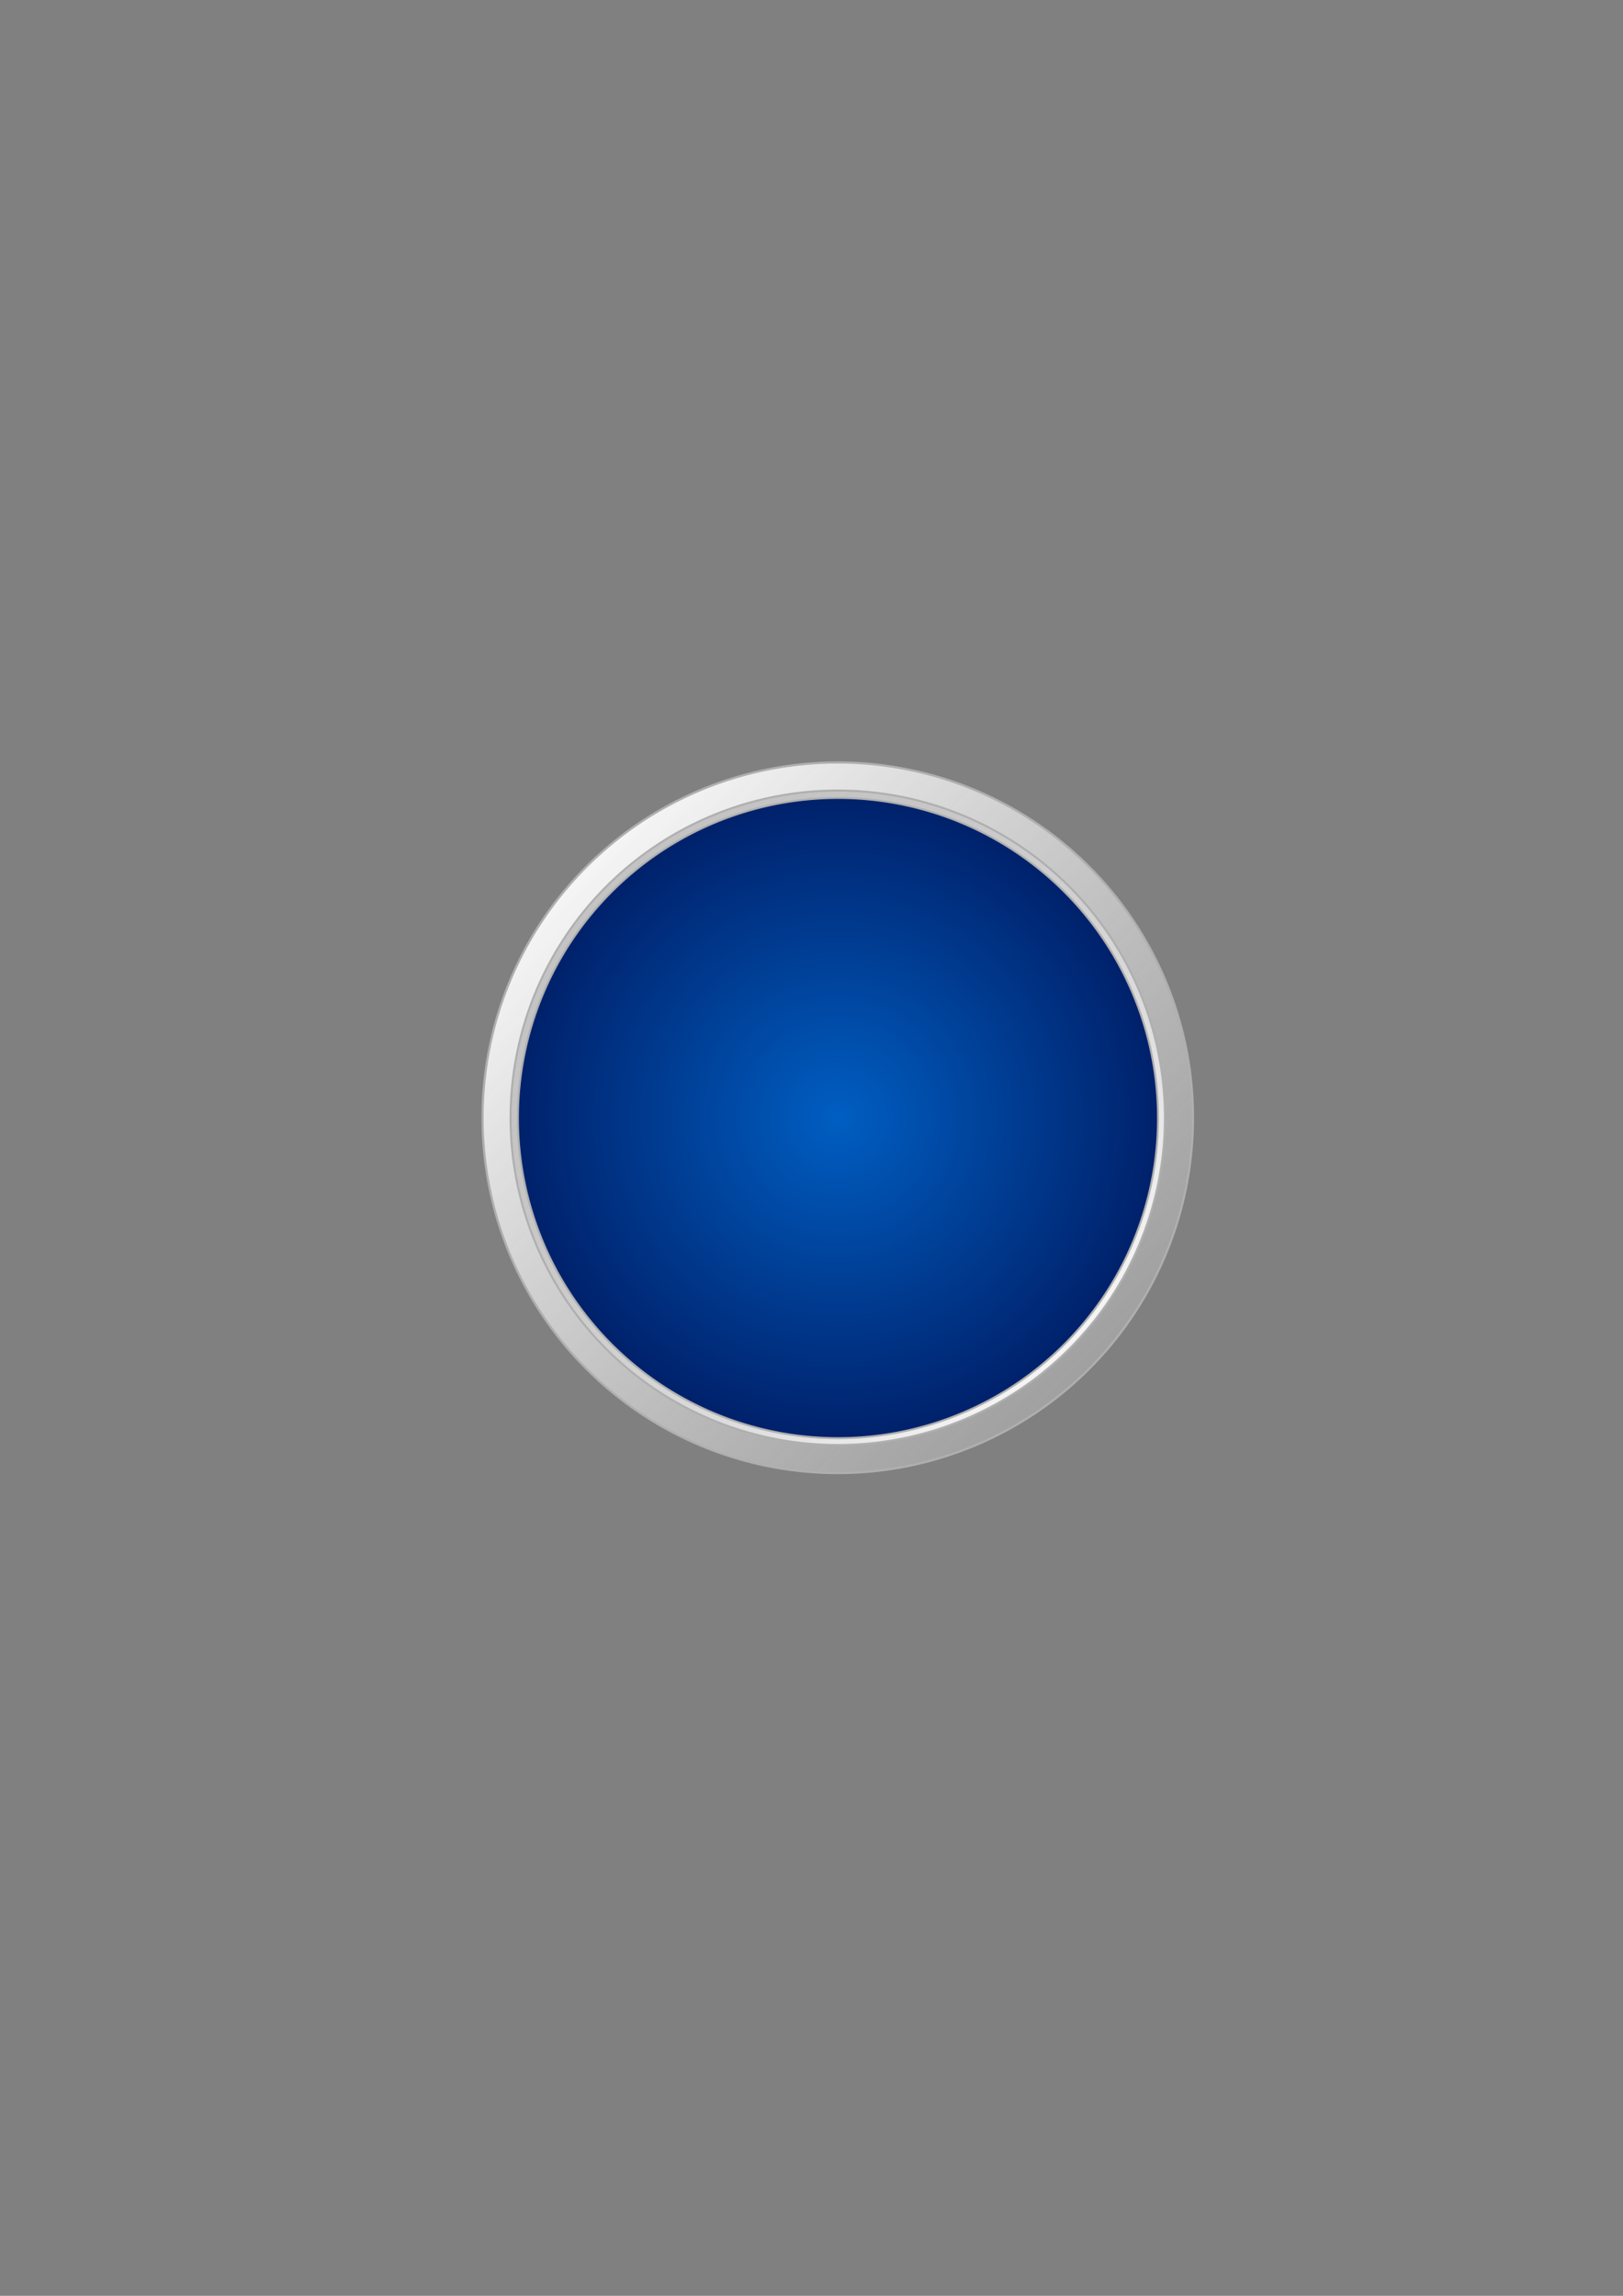 <?xml version="1.0" encoding="UTF-8" standalone="no"?>
<!-- Created with Inkscape (http://www.inkscape.org/) -->

<svg
   xmlns:dc="http://purl.org/dc/elements/1.1/"
   xmlns:cc="http://creativecommons.org/ns#"
   xmlns:rdf="http://www.w3.org/1999/02/22-rdf-syntax-ns#"
   xmlns:svg="http://www.w3.org/2000/svg"
   xmlns="http://www.w3.org/2000/svg"
   xmlns:xlink="http://www.w3.org/1999/xlink"
   xmlns:sodipodi="http://sodipodi.sourceforge.net/DTD/sodipodi-0.dtd"
   xmlns:inkscape="http://www.inkscape.org/namespaces/inkscape"
   width="744.094"
   height="1052.362"
   id="svg2"
   version="1.1"
   inkscape:version="0.48.3.1 r9886"
   sodipodi:docname="icon template 02.svg">
  <rect width="100%" height="100%" fill="#808080" stroke="none"/>
  <defs
     id="defs4">
    <linearGradient
       id="linearGradient3831">
      <stop
         id="stop3833"
         offset="0"
         style="stop-color:#005ec2;stop-opacity:1;" />
      <stop
         id="stop3835"
         offset="1"
         style="stop-color:#00216b;stop-opacity:1;" />
    </linearGradient>
    <linearGradient
       id="linearGradient3773">
      <stop
         id="stop3775"
         offset="0"
         style="stop-color:#f5f5f5;stop-opacity:1;" />
      <stop
         id="stop3777"
         offset="1"
         style="stop-color:#afafaf;stop-opacity:1;" />
    </linearGradient>
    <linearGradient
       id="linearGradient3767">
      <stop
         id="stop3769"
         offset="0"
         style="stop-color:#f5f5f5;stop-opacity:1;" />
      <stop
         id="stop3771"
         offset="1"
         style="stop-color:#f8f8f8;stop-opacity:1" />
    </linearGradient>
    <linearGradient
       id="linearGradient3755">
      <stop
         style="stop-color:#f5f5f5;stop-opacity:1;"
         offset="0"
         id="stop3757" />
      <stop
         style="stop-color:#afafaf;stop-opacity:0.686;"
         offset="1"
         id="stop3759" />
    </linearGradient>
    <linearGradient
       inkscape:collect="always"
       xlink:href="#linearGradient3755"
       id="linearGradient3761"
       x1="268.027"
       y1="397.612"
       x2="498.504"
       y2="628.09"
       gradientUnits="userSpaceOnUse" />
    <linearGradient
       inkscape:collect="always"
       xlink:href="#linearGradient3755"
       id="linearGradient3781"
       gradientUnits="userSpaceOnUse"
       x1="268.027"
       y1="397.612"
       x2="498.504"
       y2="628.09" />
    <radialGradient
       inkscape:collect="always"
       xlink:href="#linearGradient3831"
       id="radialGradient3829"
       cx="384.082"
       cy="512.362"
       fx="384.082"
       fy="512.362"
       r="163.357"
       gradientUnits="userSpaceOnUse" />
  </defs>
  <sodipodi:namedview
     id="base"
     pagecolor="#ffffff"
     bordercolor="#666666"
     borderopacity="1.0"
     inkscape:pageopacity="0.0"
     inkscape:pageshadow="2"
     inkscape:zoom="1.24"
     inkscape:cx="416.03033"
     inkscape:cy="538.38847"
     inkscape:document-units="px"
     inkscape:current-layer="layer1"
     showgrid="false"
     inkscape:window-width="1431"
     inkscape:window-height="1183"
     inkscape:window-x="1093"
     inkscape:window-y="230"
     inkscape:window-maximized="0" />
  <g
     inkscape:label="Layer 1"
     inkscape:groupmode="layer"
     id="layer1">
    <path
       sodipodi:type="arc"
       style="color:#000000;fill:url(#linearGradient3761);fill-opacity:1;fill-rule:nonzero;stroke:#afafaf;stroke-width:1;stroke-linecap:butt;stroke-linejoin:miter;stroke-miterlimit:1;stroke-opacity:1;stroke-dasharray:none;stroke-dashoffset:0;marker:none;visibility:visible;display:inline;overflow:visible;enable-background:accumulate"
       id="path2985"
       sodipodi:cx="384.08163"
       sodipodi:cy="512.36218"
       sodipodi:rx="162.85715"
       sodipodi:ry="162.85715"
       d="m 546.939,512.362 a 162.857,162.857 0 1 1 -325.714,0 162.857,162.857 0 1 1 325.714,0 z" />
    <path
       d="m 546.939,512.362 a 162.857,162.857 0 1 1 -325.714,0 162.857,162.857 0 1 1 325.714,0 z"
       sodipodi:ry="162.85715"
       sodipodi:rx="162.85715"
       sodipodi:cy="512.36218"
       sodipodi:cx="384.08163"
       id="path3779"
       style="color:#000000;fill:url(#linearGradient3781);fill-opacity:1;fill-rule:nonzero;stroke:#afafaf;stroke-width:1;stroke-linecap:butt;stroke-linejoin:miter;stroke-miterlimit:1;stroke-opacity:1;stroke-dasharray:none;stroke-dashoffset:0;marker:none;visibility:visible;display:inline;overflow:visible;enable-background:accumulate"
       sodipodi:type="arc"
       transform="matrix(-0.921,0,0,-0.921,737.825,984.254)" />
    <path
       transform="matrix(-0.901,0,0,-0.901,730.241,974.136)"
       sodipodi:type="arc"
       style="color:#000000;fill:url(#radialGradient3829);fill-opacity:1.0;fill-rule:nonzero;stroke:#afafaf;stroke-width:1;stroke-linecap:butt;stroke-linejoin:miter;stroke-miterlimit:1;stroke-opacity:1;stroke-dasharray:none;stroke-dashoffset:0;marker:none;visibility:visible;display:inline;overflow:visible;enable-background:accumulate"
       id="path3800"
       sodipodi:cx="384.08163"
       sodipodi:cy="512.36218"
       sodipodi:rx="162.85715"
       sodipodi:ry="162.85715"
       d="m 546.939,512.362 a 162.857,162.857 0 1 1 -325.714,0 162.857,162.857 0 1 1 325.714,0 z" />
  </g>
</svg>
